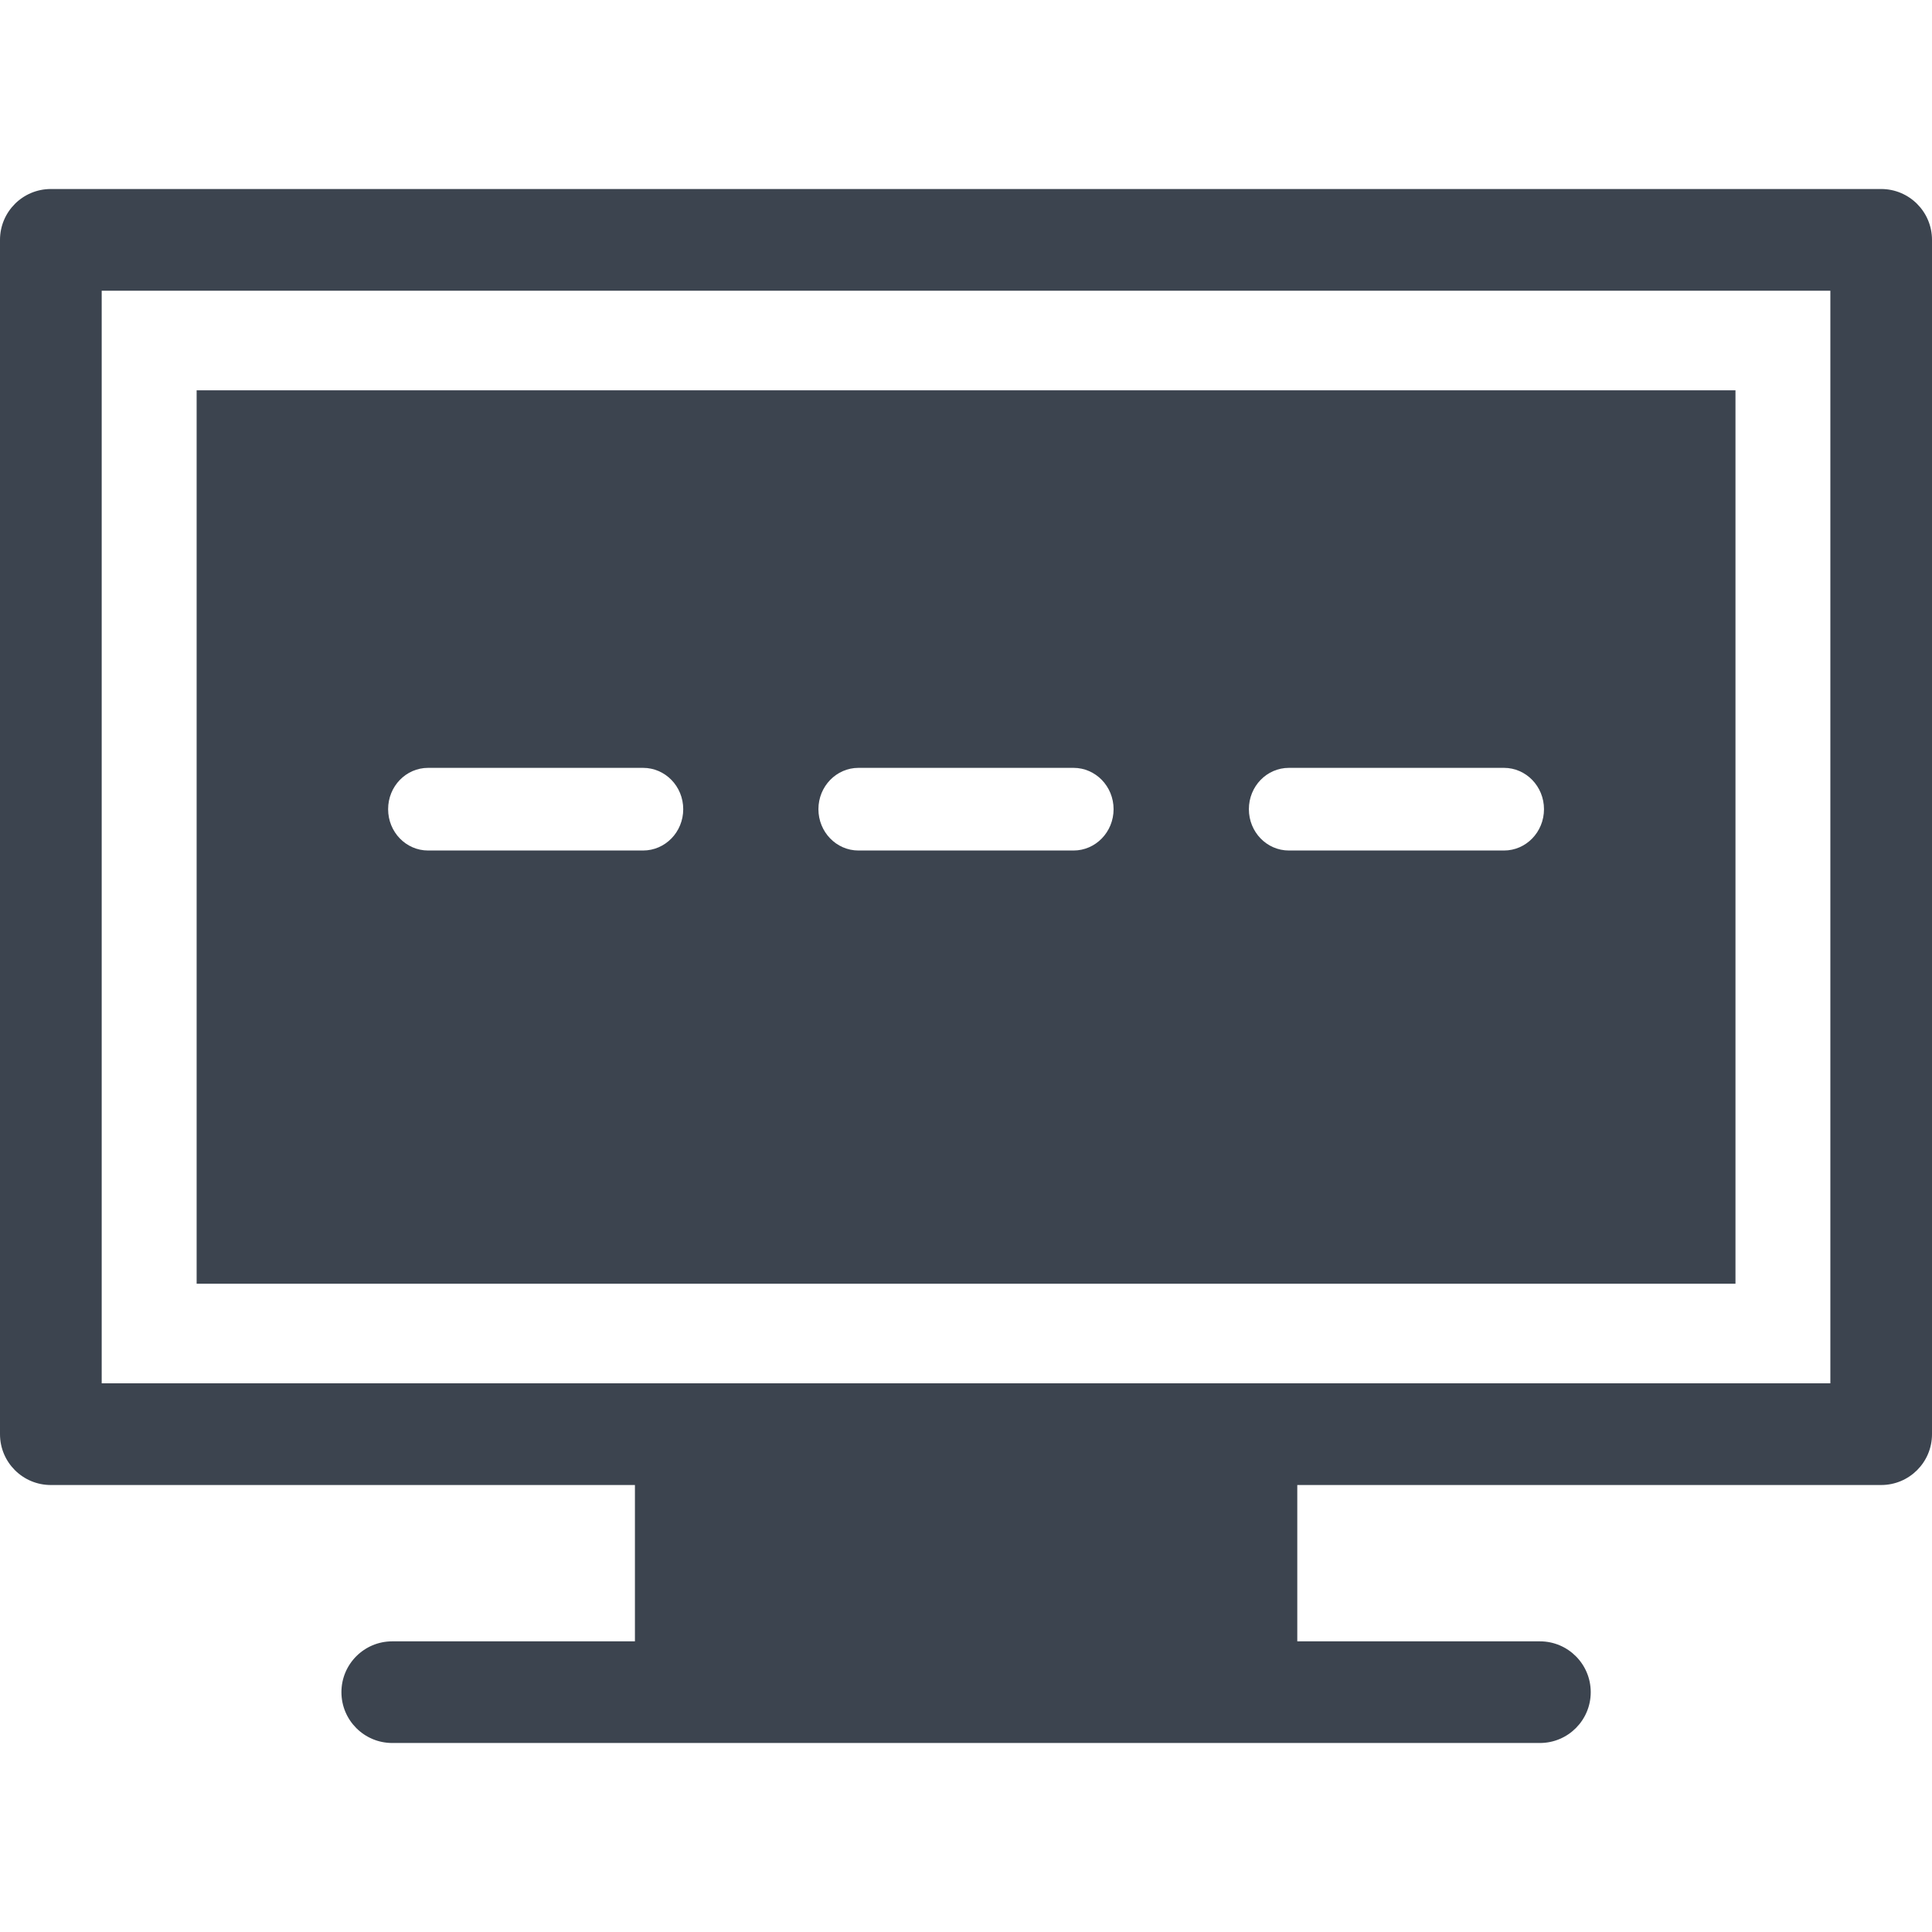 <?xml version="1.0" encoding="utf-8"?>
<!-- Generator: Adobe Illustrator 16.0.0, SVG Export Plug-In . SVG Version: 6.00 Build 0)  -->
<!DOCTYPE svg PUBLIC "-//W3C//DTD SVG 1.1//EN" "http://www.w3.org/Graphics/SVG/1.1/DTD/svg11.dtd">
<svg version="1.1" id="Layer_1" xmlns="http://www.w3.org/2000/svg" xmlns:xlink="http://www.w3.org/1999/xlink" x="0px" y="0px"
	 width="36px" height="36px" viewBox="0 0 36 36" enable-background="new 0 0 36 36" xml:space="preserve">
<rect fill="none" width="36" height="36"/>
<g>
	<path fill="#3C444F" d="M35.053,3.522H0.947C0.424,3.522,0,3.946,0,4.47v22.254c0,0.524,0.424,0.947,0.947,0.947h10.884v2.913
		H7.309c-0.523,0-0.947,0.424-0.947,0.947s0.424,0.947,0.947,0.947h5.47h10.447h5.468c0.523,0,0.947-0.424,0.947-0.947
		s-0.424-0.947-0.947-0.947h-4.521v-2.913h10.88c0.523,0,0.947-0.423,0.947-0.947V4.47C36,3.946,35.576,3.522,35.053,3.522z
		 M34.105,25.776h-10.88H12.778H1.895V5.417h32.211V25.776z"/>
	<path fill="#3C444F" d="M32.338,7.273H3.664v16.647h28.674V7.273z M11.982,15.848H7.977c-0.412,0-0.745-0.344-0.745-0.77
		s0.333-0.77,0.745-0.77h4.006c0.413,0,0.748,0.344,0.748,0.77S12.396,15.848,11.982,15.848z M20.004,15.848h-4.008
		c-0.411,0-0.746-0.344-0.746-0.77s0.335-0.77,0.746-0.77h4.008c0.411,0,0.746,0.344,0.746,0.77S20.415,15.848,20.004,15.848z
		 M28.025,15.848h-4.008c-0.413,0-0.746-0.344-0.746-0.77s0.333-0.77,0.746-0.77h4.008c0.41,0,0.745,0.344,0.745,0.77
		S28.436,15.848,28.025,15.848z"/>
</g>
</svg>
